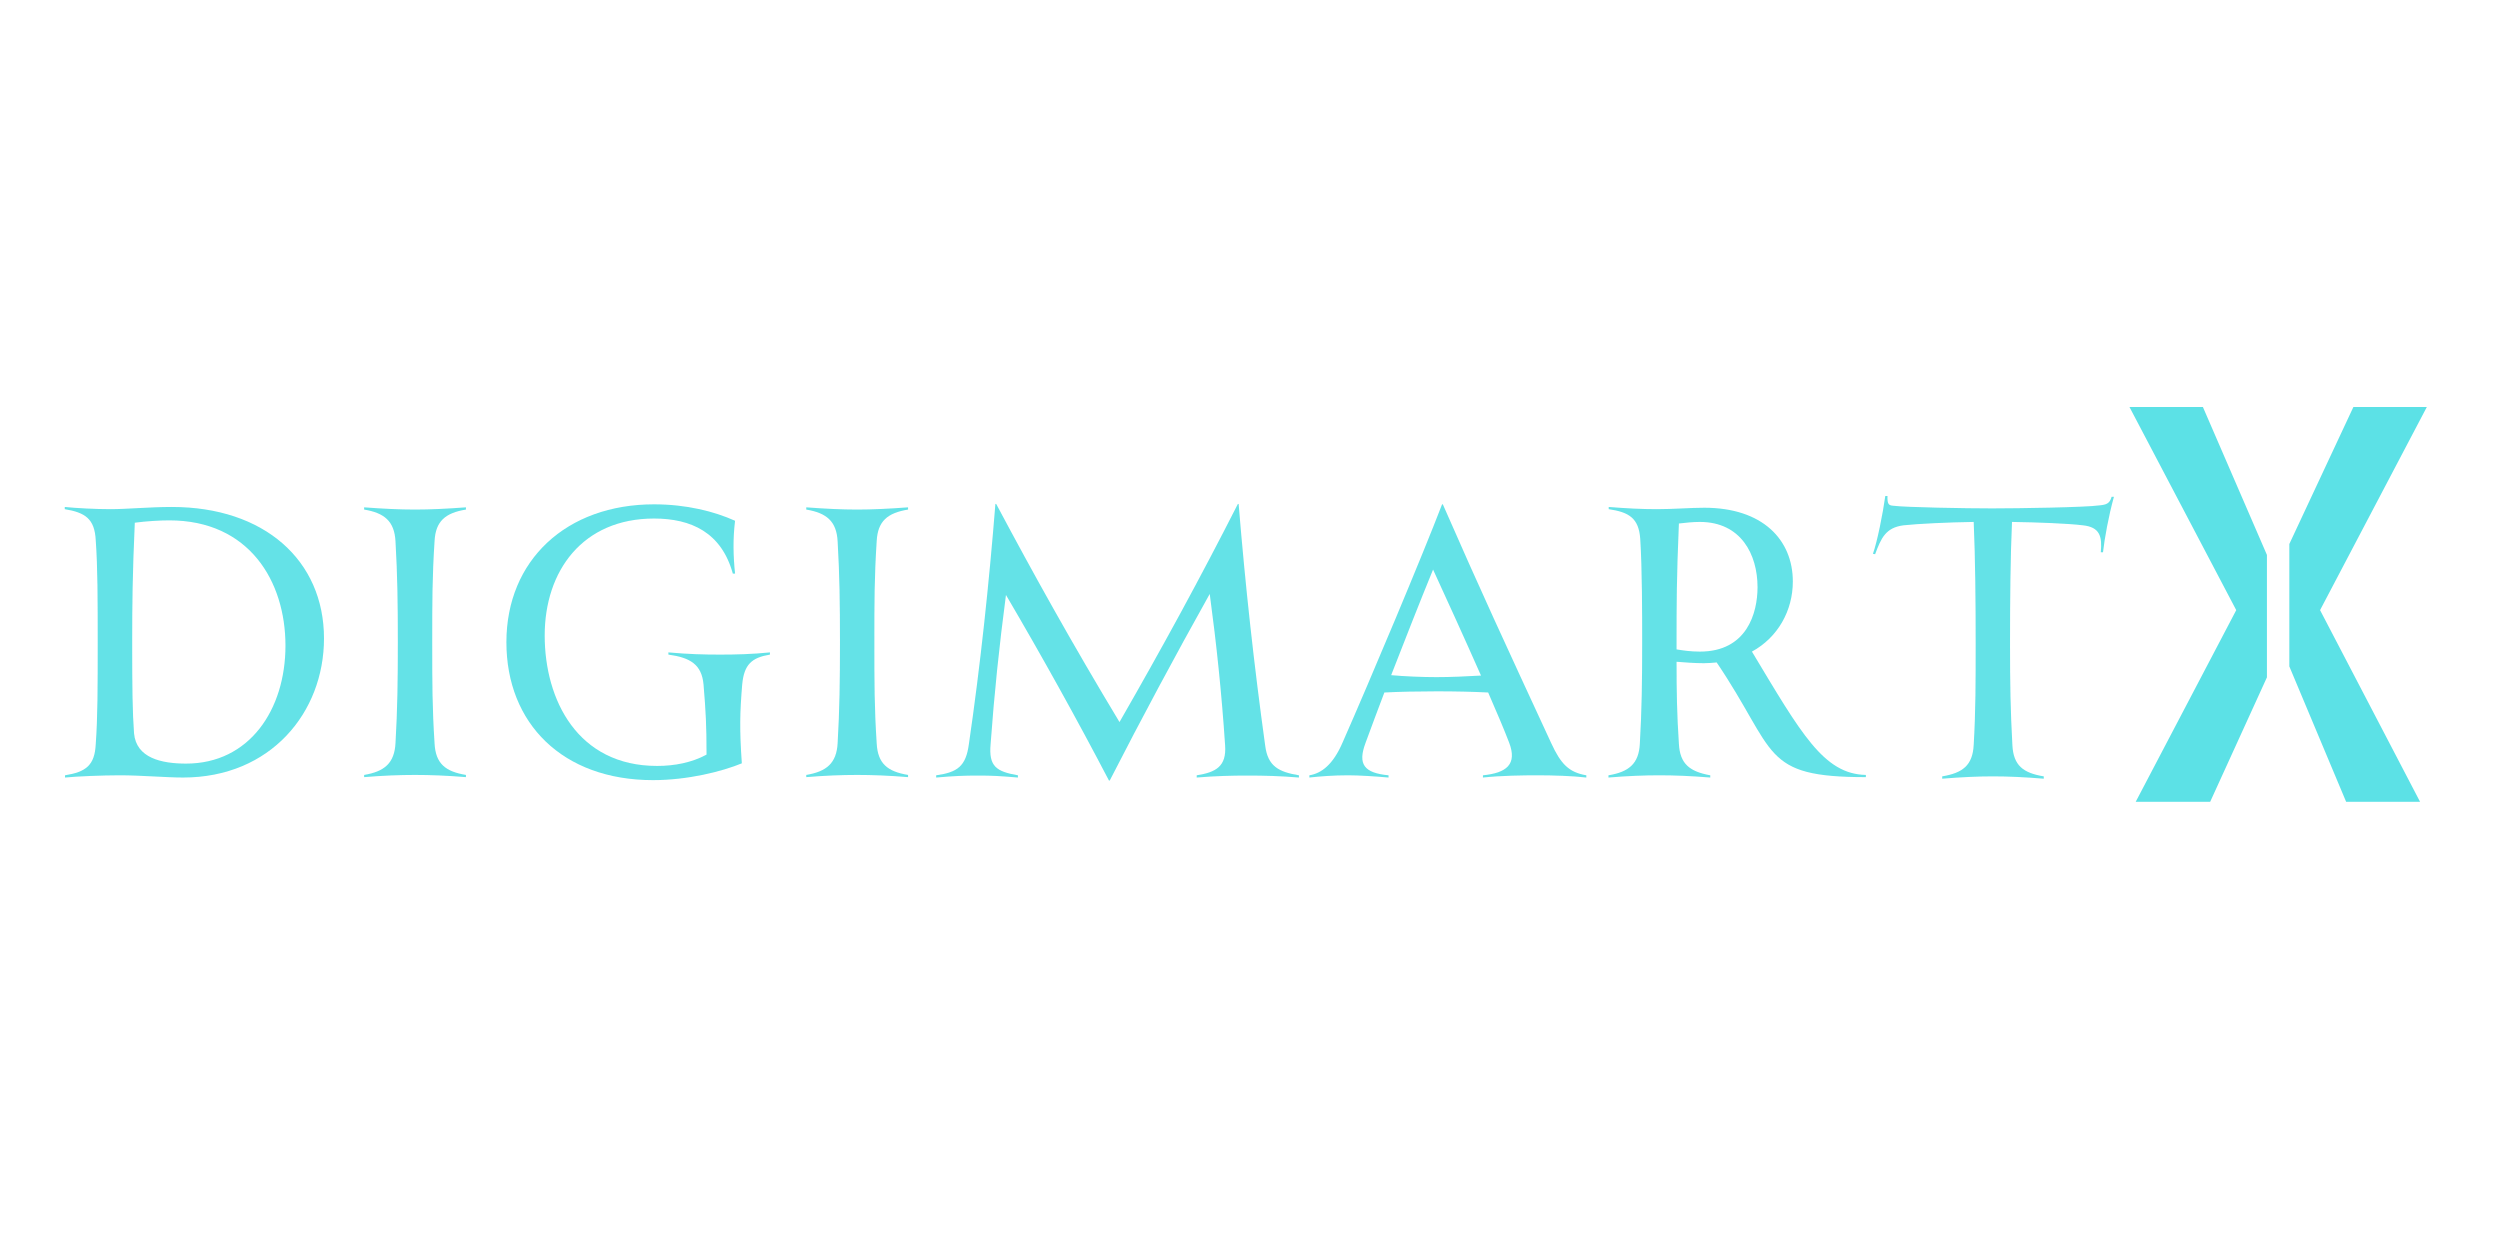 <svg xmlns="http://www.w3.org/2000/svg" xmlns:xlink="http://www.w3.org/1999/xlink" width="100" zoomAndPan="magnify" viewBox="0 0 75 37.5" height="50" preserveAspectRatio="xMidYMid meet" version="1.0"><defs><filter x="0%" y="0%" width="100%" height="100%" id="8ab9c07c01"><feColorMatrix values="0 0 0 0 1 0 0 0 0 1 0 0 0 0 1 0 0 0 1 0" color-interpolation-filters="sRGB"/></filter><g/><clipPath id="2916747e7b"><path d="M 0.492 8 L 65 8 L 65 28 L 0.492 28 Z M 0.492 8 " clip-rule="nonzero"/></clipPath><mask id="a8fee2b848"><g filter="url(#8ab9c07c01)"><rect x="-7.5" width="90" fill="#000000" y="-3.75" height="45" fill-opacity="0.95"/></g></mask><clipPath id="71a846cb04"><rect x="0" width="65" y="0" height="20"/></clipPath></defs><g clip-path="url(#2916747e7b)"><g mask="url(#a8fee2b848)"><g transform="matrix(1, 0, 0, 1, 0, 8)"><g clip-path="url(#71a846cb04)"><g fill="#5ce1e6" fill-opacity="1"><g transform="translate(1.345, 15.314)"><g><path d="M 3.812 -8.105 C 3.137 -8.105 2.461 -8.039 1.969 -8.039 C 1.52 -8.039 0.934 -8.07 0.598 -8.105 L 0.598 -8.039 C 1.203 -7.938 1.496 -7.758 1.527 -7.105 C 1.586 -6.297 1.586 -5.305 1.586 -4.035 C 1.586 -2.699 1.586 -1.797 1.527 -0.988 C 1.496 -0.348 1.227 -0.156 0.605 -0.055 L 0.605 0.012 C 0.957 -0.023 1.719 -0.055 2.25 -0.055 C 2.879 -0.055 3.652 0.012 4.148 0.012 C 6.777 0.012 8.375 -1.945 8.375 -4.16 C 8.375 -6.508 6.578 -8.105 3.812 -8.105 Z M 4.238 -0.406 C 3.496 -0.406 2.742 -0.574 2.676 -1.316 C 2.629 -1.945 2.621 -2.711 2.621 -3.992 C 2.621 -5.184 2.629 -6.059 2.699 -7.633 C 3.059 -7.68 3.453 -7.703 3.734 -7.703 C 6.129 -7.703 7.219 -5.879 7.219 -3.945 C 7.219 -2.023 6.137 -0.406 4.238 -0.406 Z M 4.238 -0.406 "/></g></g></g><g fill="#5ce1e6" fill-opacity="1"><g transform="translate(10.326, 15.314)"><g><path d="M 3.652 -8.027 L 3.652 -8.094 C 3.082 -8.051 2.574 -8.027 2.125 -8.027 C 1.664 -8.027 1.168 -8.051 0.598 -8.094 L 0.598 -8.027 C 1.203 -7.926 1.508 -7.68 1.539 -7.07 C 1.598 -6.059 1.609 -5.195 1.609 -4.047 C 1.609 -2.902 1.598 -2.035 1.539 -1.023 C 1.508 -0.414 1.203 -0.168 0.598 -0.066 L 0.598 0 C 1.168 -0.047 1.664 -0.066 2.125 -0.066 C 2.574 -0.066 3.082 -0.047 3.652 0 L 3.652 -0.066 C 3.035 -0.168 2.742 -0.406 2.711 -1.012 C 2.641 -2.09 2.641 -2.832 2.641 -4.047 C 2.641 -5.262 2.641 -6.004 2.711 -7.082 C 2.742 -7.68 3.035 -7.926 3.652 -8.027 Z M 3.652 -8.027 "/></g></g></g><g fill="#5ce1e6" fill-opacity="1"><g transform="translate(14.575, 15.314)"><g><path d="M 7.027 -3.676 C 6.543 -3.676 6.082 -3.688 5.477 -3.742 L 5.477 -3.676 C 6.129 -3.586 6.477 -3.383 6.531 -2.777 C 6.598 -1.969 6.621 -1.562 6.621 -0.676 C 6.184 -0.438 5.668 -0.336 5.137 -0.336 C 2.754 -0.336 1.766 -2.316 1.766 -4.25 C 1.766 -6.184 2.902 -7.758 5.047 -7.758 C 6.16 -7.758 7.07 -7.34 7.41 -6.105 L 7.477 -6.105 C 7.422 -6.633 7.41 -7.148 7.477 -7.691 C 6.848 -7.973 6.016 -8.184 5.047 -8.184 C 2.418 -8.184 0.617 -6.508 0.617 -4.047 C 0.617 -1.609 2.305 0.09 5.016 0.09 C 6.059 0.09 7.082 -0.168 7.68 -0.414 C 7.609 -1.438 7.621 -1.934 7.691 -2.777 C 7.746 -3.383 7.98 -3.586 8.523 -3.676 L 8.523 -3.742 C 7.992 -3.688 7.5 -3.676 7.027 -3.676 Z M 7.027 -3.676 "/></g></g></g><g fill="#5ce1e6" fill-opacity="1"><g transform="translate(23.59, 15.314)"><g><path d="M 3.652 -8.027 L 3.652 -8.094 C 3.082 -8.051 2.574 -8.027 2.125 -8.027 C 1.664 -8.027 1.168 -8.051 0.598 -8.094 L 0.598 -8.027 C 1.203 -7.926 1.508 -7.68 1.539 -7.07 C 1.598 -6.059 1.609 -5.195 1.609 -4.047 C 1.609 -2.902 1.598 -2.035 1.539 -1.023 C 1.508 -0.414 1.203 -0.168 0.598 -0.066 L 0.598 0 C 1.168 -0.047 1.664 -0.066 2.125 -0.066 C 2.574 -0.066 3.082 -0.047 3.652 0 L 3.652 -0.066 C 3.035 -0.168 2.742 -0.406 2.711 -1.012 C 2.641 -2.09 2.641 -2.832 2.641 -4.047 C 2.641 -5.262 2.641 -6.004 2.711 -7.082 C 2.742 -7.68 3.035 -7.926 3.652 -8.027 Z M 3.652 -8.027 "/></g></g></g><g fill="#5ce1e6" fill-opacity="1"><g transform="translate(27.839, 15.314)"><g><path d="M 10.117 -0.945 C 9.781 -3.371 9.523 -5.723 9.32 -8.195 L 9.297 -8.195 C 8.184 -6.004 7.039 -3.902 5.746 -1.652 C 4.328 -4.004 3.172 -6.082 2.047 -8.195 L 2.023 -8.195 C 1.832 -5.812 1.574 -3.363 1.227 -0.988 C 1.137 -0.324 0.887 -0.145 0.246 -0.055 L 0.246 0.012 C 0.785 -0.035 1.09 -0.047 1.496 -0.047 C 1.91 -0.047 2.148 -0.035 2.699 0.012 L 2.699 -0.055 C 2.047 -0.168 1.82 -0.324 1.879 -0.988 C 1.988 -2.496 2.137 -3.922 2.34 -5.465 C 3.43 -3.609 4.473 -1.73 5.43 0.102 L 5.453 0.102 C 6.41 -1.766 7.398 -3.609 8.453 -5.496 C 8.656 -3.992 8.812 -2.496 8.914 -0.957 C 8.961 -0.316 8.633 -0.145 8.062 -0.055 L 8.062 0.012 C 8.625 -0.035 9.129 -0.047 9.566 -0.047 C 10.086 -0.047 10.566 -0.035 11.129 0.012 L 11.129 -0.055 C 10.523 -0.156 10.195 -0.324 10.117 -0.945 Z M 10.117 -0.945 "/></g></g></g><g fill="#5ce1e6" fill-opacity="1"><g transform="translate(39.215, 15.314)"><g><path d="M 7.32 -1.023 C 5.891 -4.113 5.227 -5.543 4.07 -8.184 L 4.047 -8.184 C 3.453 -6.633 1.898 -2.934 1.066 -1.047 C 0.777 -0.371 0.426 -0.113 0.066 -0.055 L 0.066 0.012 C 0.383 -0.023 0.785 -0.055 1.227 -0.055 C 1.562 -0.055 2.047 -0.023 2.441 0.012 L 2.441 -0.055 C 1.707 -0.125 1.508 -0.383 1.754 -1.035 C 1.934 -1.527 2.125 -2.035 2.316 -2.539 C 2.754 -2.562 3.34 -2.574 3.891 -2.574 C 4.441 -2.574 4.98 -2.562 5.43 -2.539 C 5.688 -1.945 5.914 -1.418 6.059 -1.035 C 6.309 -0.383 5.98 -0.125 5.273 -0.055 L 5.273 0.012 C 5.824 -0.047 6.488 -0.055 6.914 -0.055 C 7.375 -0.055 7.992 -0.035 8.375 0.012 L 8.375 -0.055 C 7.848 -0.145 7.609 -0.395 7.32 -1.023 Z M 3.879 -3 C 3.461 -3 2.91 -3.023 2.52 -3.059 C 2.945 -4.148 3.371 -5.238 3.777 -6.227 C 4.16 -5.395 4.723 -4.16 5.215 -3.047 C 4.789 -3.023 4.316 -3 3.879 -3 Z M 3.879 -3 "/></g></g></g><g fill="#5ce1e6" fill-opacity="1"><g transform="translate(47.656, 15.314)"><g><path d="M 4.902 -3.766 C 5.688 -4.195 6.129 -5.004 6.129 -5.867 C 6.129 -7.129 5.215 -8.082 3.473 -8.082 C 3.059 -8.082 2.551 -8.039 2.047 -8.039 C 1.586 -8.039 1.156 -8.062 0.605 -8.105 L 0.605 -8.039 C 1.215 -7.949 1.508 -7.77 1.551 -7.148 C 1.609 -6.262 1.609 -4.812 1.609 -4.047 C 1.609 -2.902 1.598 -2.012 1.539 -1 C 1.508 -0.395 1.203 -0.156 0.598 -0.055 L 0.598 0.012 C 1.168 -0.035 1.664 -0.055 2.125 -0.055 C 2.574 -0.055 3.082 -0.035 3.652 0.012 L 3.652 -0.055 C 3.035 -0.168 2.742 -0.395 2.711 -1 C 2.652 -1.891 2.641 -2.562 2.641 -3.461 C 2.879 -3.441 3.191 -3.418 3.461 -3.418 C 3.598 -3.418 3.723 -3.43 3.844 -3.441 C 5.668 -0.742 5.16 0 8.32 0 L 8.32 -0.066 C 7.051 -0.09 6.375 -1.316 4.902 -3.766 Z M 3.34 -3.766 C 3.059 -3.766 2.832 -3.801 2.641 -3.832 L 2.641 -4.047 C 2.641 -5.184 2.641 -5.969 2.711 -7.609 C 2.922 -7.633 3.125 -7.656 3.34 -7.656 C 4.574 -7.656 5.07 -6.68 5.07 -5.699 C 5.07 -4.926 4.754 -3.766 3.34 -3.766 Z M 3.34 -3.766 "/></g></g></g><g fill="#5ce1e6" fill-opacity="1"><g transform="translate(55.727, 15.314)"><g><path d="M 7.621 -8.41 C 7.566 -8.207 7.465 -8.172 7.25 -8.152 C 6.848 -8.094 4.836 -8.062 4.035 -8.062 C 3.238 -8.062 1.438 -8.094 1.078 -8.141 C 0.945 -8.152 0.887 -8.172 0.898 -8.434 L 0.832 -8.434 C 0.754 -7.891 0.598 -7.094 0.461 -6.699 L 0.527 -6.688 C 0.707 -7.172 0.844 -7.488 1.383 -7.555 C 1.82 -7.602 2.73 -7.645 3.484 -7.656 C 3.531 -6.566 3.543 -5.273 3.543 -4.012 C 3.543 -2.867 3.543 -1.98 3.484 -0.969 C 3.453 -0.348 3.148 -0.125 2.539 -0.023 L 2.539 0.047 C 3.113 0 3.609 -0.023 4.059 -0.023 C 4.52 -0.023 5.016 0 5.586 0.047 L 5.586 -0.023 C 4.969 -0.125 4.676 -0.348 4.645 -0.957 C 4.586 -2.035 4.574 -2.789 4.574 -4.012 C 4.574 -5.363 4.586 -6.598 4.633 -7.656 C 5.395 -7.645 6.316 -7.609 6.758 -7.555 C 7.273 -7.5 7.34 -7.219 7.297 -6.746 L 7.363 -6.746 C 7.41 -7.16 7.531 -7.836 7.691 -8.41 Z M 7.621 -8.41 "/></g></g></g></g></g></g></g><g fill="#5ce1e6" fill-opacity="1"><g transform="translate(62.696, 24.054)"><g><path d="M 1.188 -11.844 L 3.391 -11.844 L 5.312 -7.406 L 5.312 -3.734 L 3.609 0 L 1.375 0 L 4.391 -5.75 Z M 10.109 -11.844 L 6.906 -5.75 L 9.906 0 L 7.688 0 L 5.984 -4.062 L 5.984 -7.734 L 7.906 -11.844 Z M 10.109 -11.844 "/></g></g></g></svg>